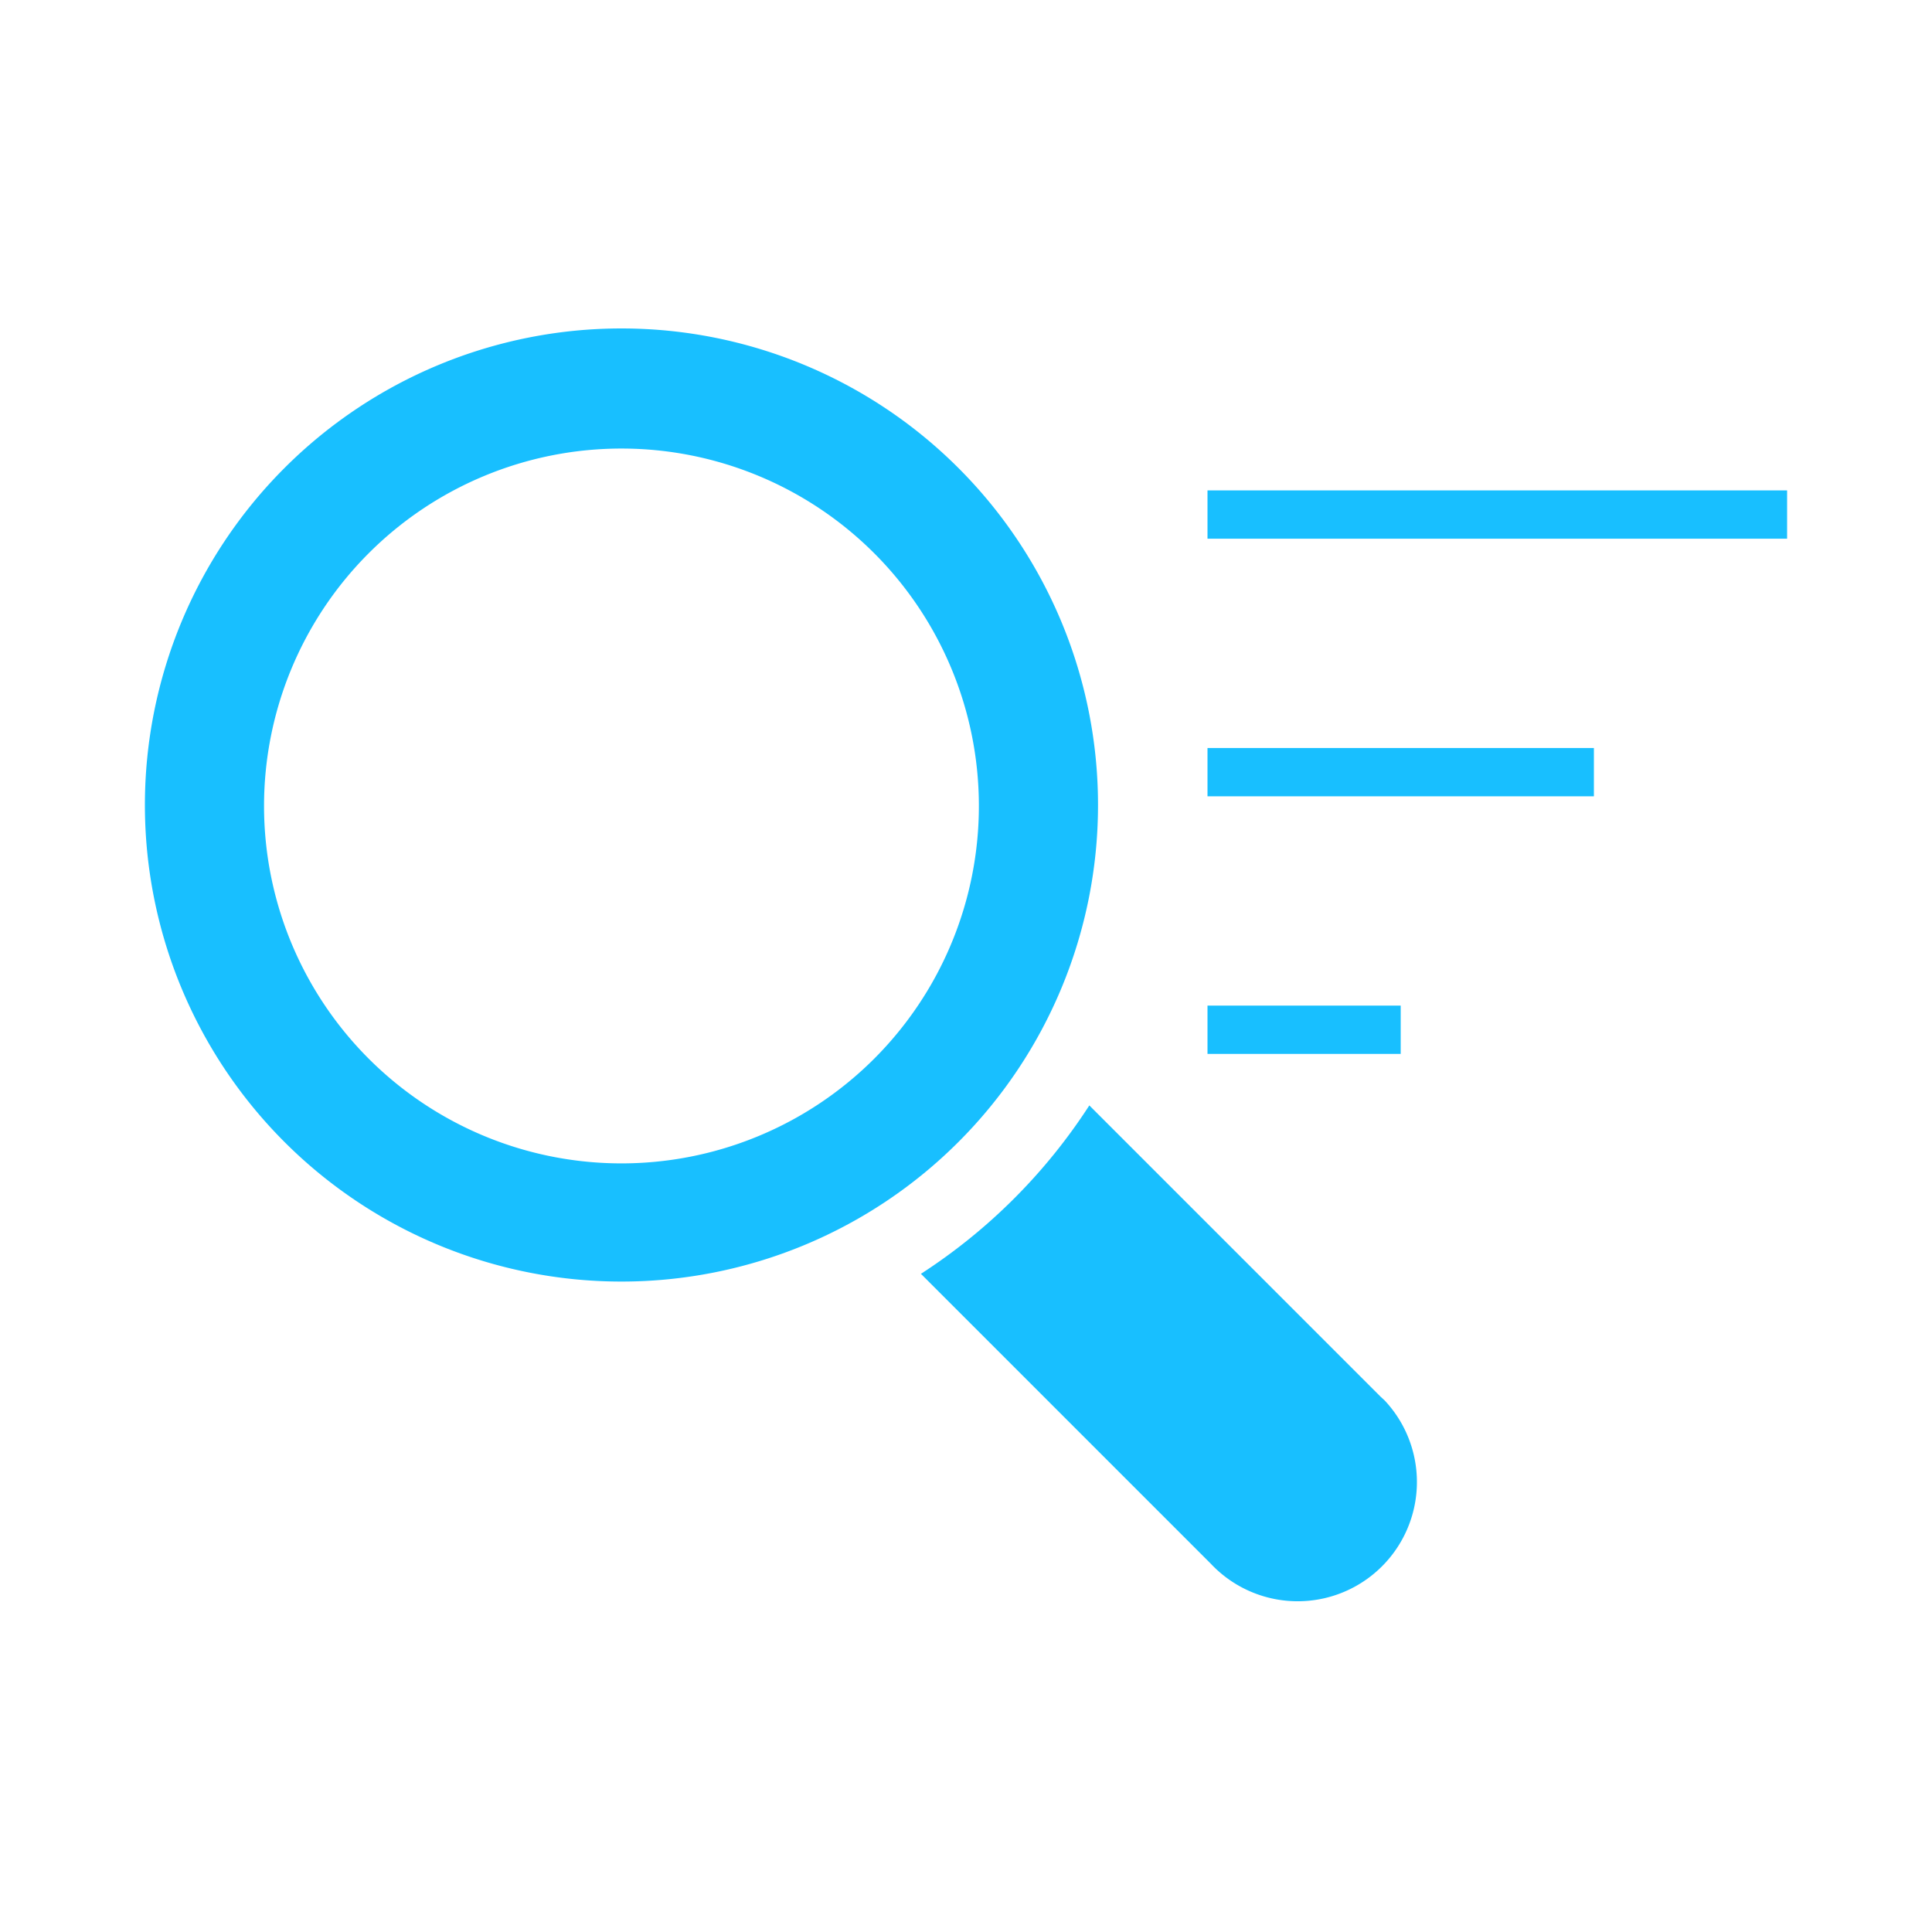 <svg id="Layer_1" data-name="Layer 1" xmlns="http://www.w3.org/2000/svg" viewBox="0 0 60 60"><defs><style>.cls-1{fill:none;}.cls-2{fill:#18bfff;}</style></defs><title>ab-searchfilter</title><rect class="cls-1" width="60" height="60"/><path class="cls-2" d="M34.1,25a14.8,14.8,0,1,0-14.8,14.8A14.8,14.8,0,0,0,34.1,25ZM19.3,36.13h0A11.1,11.1,0,1,1,30.4,25,11.1,11.1,0,0,1,19.3,36.13Z"/><path class="cls-2" d="M42.88,43.38h0l-9.05-9.05a17.62,17.62,0,0,1-5.23,5.23l9,9a3.7,3.7,0,0,0,5.4-5.07Z"/><rect class="cls-2" x="37.5" y="15.23" width="18" height="1.5"/><rect class="cls-2" x="37.5" y="23.23" width="12" height="1.5"/><rect class="cls-2" x="37.5" y="31.23" width="6" height="1.5"/></svg>